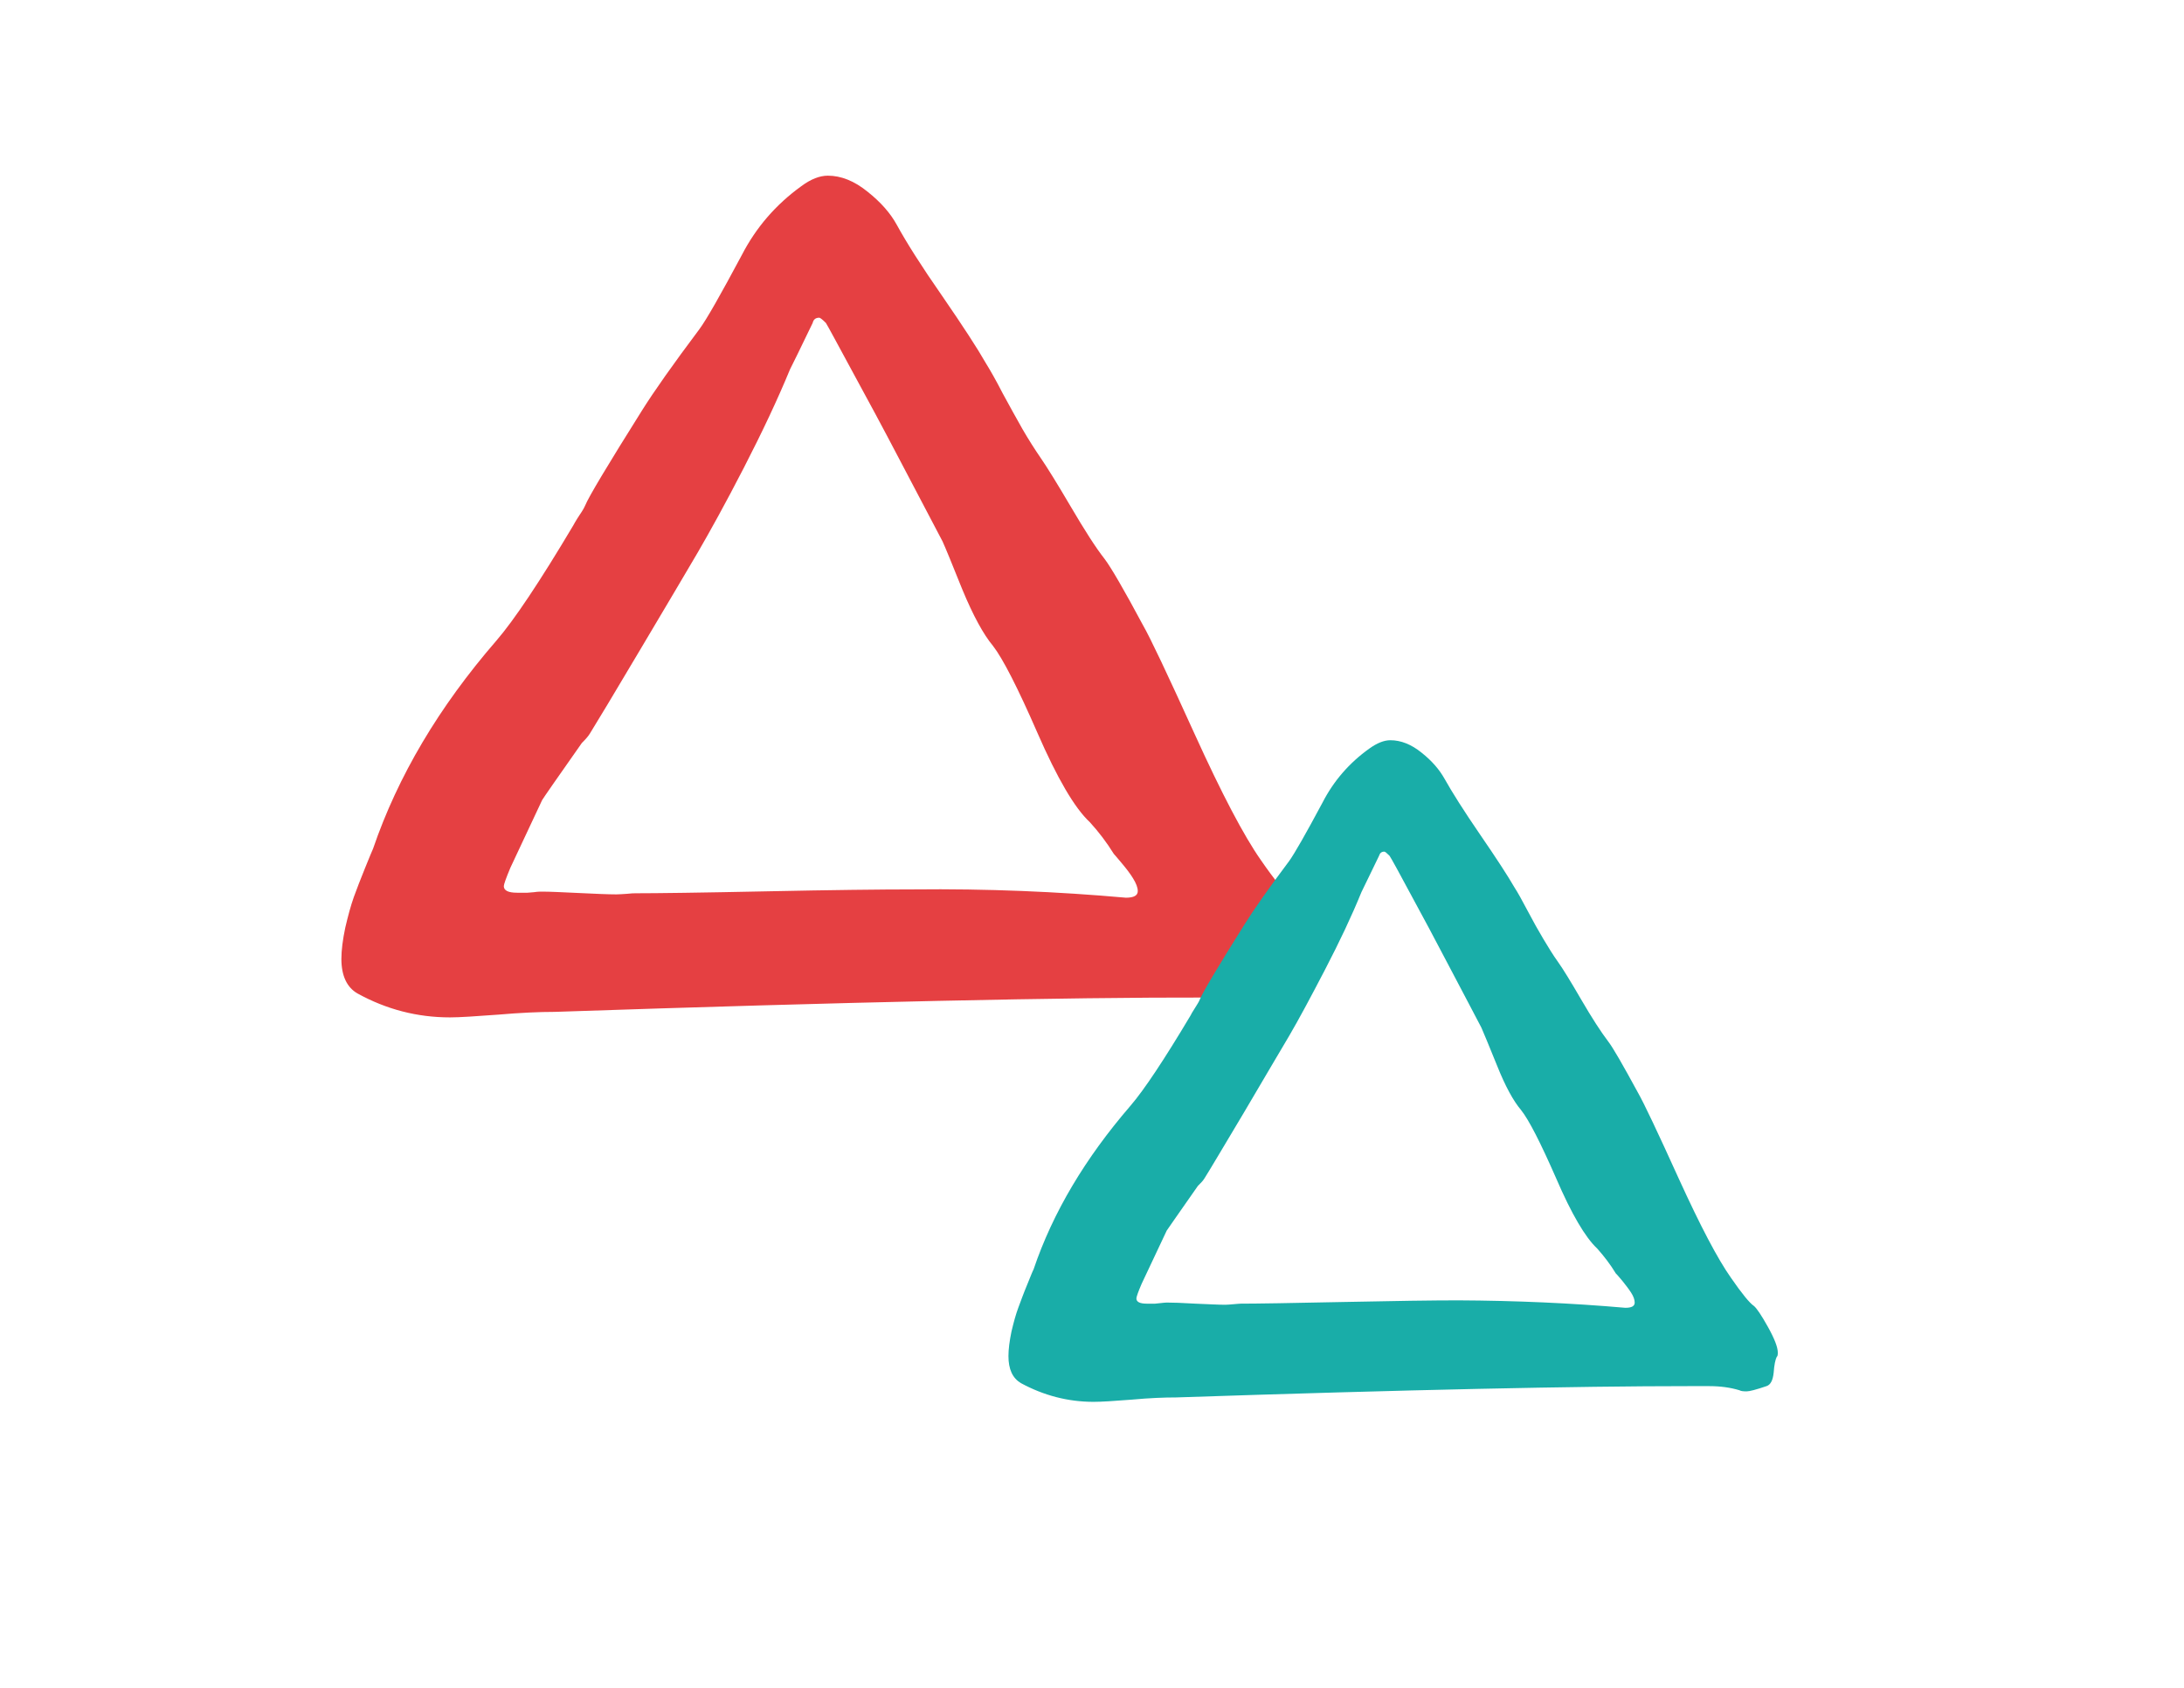 <?xml version="1.0" encoding="utf-8"?>
<!-- Generator: Adobe Illustrator 18.1.1, SVG Export Plug-In . SVG Version: 6.00 Build 0)  -->
<svg version="1.1" id="Layer_1" xmlns="http://www.w3.org/2000/svg" xmlns:xlink="http://www.w3.org/1999/xlink" x="0px" y="0px"
	 viewBox="0 0 792 612" enable-background="new 0 0 792 612" xml:space="preserve">
<g>
	<path fill="#E54042" d="M201.1,366.9c-5.5,0-12.3,0.3-20.4,1c-8.2,0.6-14,1-17.5,1c-11.9,0-23.1-2.9-33.6-8.7
		c-3.8-2.2-5.8-6.4-5.8-12.5c0-3.2,0.5-7,1.4-11.3c1-4.3,2-8,3.1-11.1c1.1-3.1,2.5-6.6,4.1-10.6c1.6-4,2.6-6.3,2.9-7
		c9-26.3,23.9-51.4,44.7-75.4c6.4-7.4,15.7-21.3,27.9-41.8c0.3-0.6,0.8-1.4,1.4-2.4c0.6-1,1.2-1.8,1.7-2.6c0.5-0.8,0.9-1.5,1.2-2.2
		c1.3-3.2,8.2-14.7,20.7-34.6c4.2-6.7,11.1-16.5,20.7-29.3c2.6-3.5,7.7-12.5,15.4-26.9c5.1-9.9,12.3-18.3,21.6-25
		c3.5-2.6,6.7-3.8,9.6-3.8c4.8,0,9.6,1.9,14.4,5.8c4.8,3.8,8.3,7.8,10.6,12c3.5,6.4,9,15.1,16.6,26c7.5,10.9,12.7,18.9,15.6,24
		c1.6,2.6,3.7,6.2,6.2,11.1c2.6,4.8,5,9.1,7.2,13c2.2,3.8,4.5,7.4,6.7,10.6c2.2,3.2,5.8,9,10.8,17.5c5,8.5,9,14.8,12.3,19
		c2.2,2.9,6.9,10.9,13.9,24c2.6,4.5,8.8,17.6,18.7,39.4c9.9,21.8,17.9,37,24,45.7c5.1,7.4,8.7,11.7,10.6,13c1.3,1,3.4,4.2,6.5,9.6
		c3,5.4,4.6,9.4,4.6,12c0,1-0.2,1.6-0.5,1.9c-0.6,1.3-1.1,3.7-1.4,7.2c-0.3,3.5-1.4,5.6-3.4,6.2c-4.8,1.6-7.9,2.4-9.1,2.4
		c-1.6,0-2.7-0.2-3.4-0.5c-4.2-1.3-8.8-1.9-13.9-1.9H440h-1.9C386.5,361.6,307.5,363.3,201.1,366.9z M408.3,325.5
		c2.9,0,4.3-0.8,4.3-2.4c0-1.3-0.6-2.8-1.7-4.6c-1.1-1.8-2.5-3.6-4.1-5.5c-1.6-1.9-2.6-3.1-2.9-3.4c-2.6-4.2-5.5-8-8.7-11.5
		c-5.5-5.1-11.8-15.9-19-32.4c-7.2-16.5-12.6-27-16.1-31.5c-3.5-4.2-7.2-11-11.1-20.4c-3.8-9.5-6.2-15.3-7.2-17.5
		c-3.5-6.7-8.7-16.5-15.4-29.3c-6.7-12.8-11.9-22.4-15.4-28.8c-7.1-13.1-10.9-20.2-11.5-21.1c-1.3-1.3-2.1-1.9-2.4-1.9
		c-1.3,0-2.1,0.6-2.4,1.9c-4.5,9.3-7.2,14.9-8.2,16.8c-4.5,10.9-10.1,22.8-16.8,35.8c-6.7,13-12.3,23.1-16.6,30.5
		c-4.3,7.4-11.3,19.1-20.9,35.3c-9.6,16.2-15.7,26.3-18.3,30.5c-0.6,1-1.6,2.1-2.9,3.4c-9,12.8-13.8,19.7-14.4,20.7l-11.5,24.5
		c-1.6,3.8-2.4,6.1-2.4,6.7c0,1.6,1.6,2.4,4.8,2.4h3.8c0.3,0,1.1-0.1,2.4-0.2c1.3-0.2,2.2-0.2,2.9-0.2c2.6,0,7,0.2,13.2,0.5
		c6.2,0.3,10.8,0.5,13.7,0.5c1,0,2.2-0.1,3.8-0.2c1.6-0.2,2.7-0.2,3.4-0.2c7.4,0,23.1-0.2,47.1-0.7s41.8-0.7,53.3-0.7
		C358,322.2,383.6,323.3,408.3,325.5z"/>
</g>
<g>
	<path fill="#19ADA8" d="M426.5,506.7c-4.3,0-9.6,0.2-16.1,0.8c-6.4,0.5-11,0.8-13.8,0.8c-9.3,0-18.1-2.3-26.4-6.8
		c-3-1.8-4.5-5-4.5-9.8c0-2.5,0.4-5.5,1.1-8.9c0.8-3.4,1.6-6.3,2.5-8.7c0.9-2.4,1.9-5.2,3.2-8.3c1.3-3.2,2-5,2.3-5.5
		c7-20.7,18.8-40.4,35.1-59.3c5-5.8,12.3-16.8,21.9-32.9c0.2-0.5,0.6-1.1,1.1-1.9c0.5-0.8,0.9-1.5,1.3-2.1c0.4-0.6,0.7-1.2,0.9-1.7
		c1-2.5,6.4-11.6,16.2-27.2c3.3-5.3,8.7-13,16.2-23c2-2.8,6-9.8,12.1-21.2c4-7.8,9.7-14.4,17-19.6c2.8-2,5.3-3,7.6-3
		c3.8,0,7.6,1.5,11.3,4.5c3.8,3,6.5,6.2,8.3,9.4c2.8,5,7.1,11.8,13,20.4c5.9,8.6,10,14.9,12.3,18.9c1.3,2,2.9,4.9,4.9,8.7
		c2,3.8,3.9,7.2,5.7,10.2c1.8,3,3.5,5.8,5.3,8.3c1.8,2.5,4.6,7.1,8.5,13.8c3.9,6.7,7.1,11.6,9.6,14.9c1.8,2.3,5.4,8.6,11,18.9
		c2,3.5,6.9,13.8,14.7,31c7.8,17.1,14.1,29.1,18.9,35.9c4,5.8,6.8,9.2,8.3,10.2c1,0.8,2.7,3.3,5.1,7.6c2.4,4.3,3.6,7.4,3.6,9.4
		c0,0.8-0.1,1.3-0.4,1.5c-0.5,1-0.9,2.9-1.1,5.7c-0.3,2.8-1.1,4.4-2.6,4.9c-3.8,1.3-6.2,1.9-7.2,1.9c-1.3,0-2.1-0.1-2.6-0.4
		c-3.3-1-6.9-1.5-11-1.5h-5.7h-1.5C572.2,502.6,510.2,503.9,426.5,506.7z M589.4,474.2c2.3,0,3.4-0.6,3.4-1.9c0-1-0.4-2.2-1.3-3.6
		c-0.9-1.4-2-2.8-3.2-4.3c-1.3-1.5-2-2.4-2.3-2.6c-2-3.3-4.3-6.3-6.8-9.1c-4.3-4-9.3-12.5-14.9-25.5c-5.7-13-9.9-21.2-12.7-24.7
		c-2.8-3.3-5.7-8.6-8.7-16.1c-3-7.4-4.9-12-5.7-13.8c-2.8-5.3-6.8-13-12.1-23c-5.3-10.1-9.3-17.6-12.1-22.7
		c-5.5-10.3-8.6-15.9-9.1-16.6c-1-1-1.6-1.5-1.9-1.5c-1,0-1.6,0.5-1.9,1.5c-3.5,7.3-5.7,11.7-6.4,13.2c-3.5,8.6-7.9,17.9-13.2,28.1
		c-5.3,10.2-9.6,18.2-13,24c-3.4,5.8-8.9,15-16.4,27.8c-7.6,12.7-12.3,20.7-14.4,24c-0.5,0.8-1.3,1.6-2.3,2.6
		c-7.1,10.1-10.8,15.5-11.3,16.2l-9.1,19.3c-1.3,3-1.9,4.8-1.9,5.3c0,1.3,1.3,1.9,3.8,1.9h3c0.2,0,0.9-0.1,1.9-0.2
		c1-0.1,1.8-0.2,2.3-0.2c2,0,5.5,0.1,10.4,0.4c4.9,0.2,8.5,0.4,10.8,0.4c0.8,0,1.8-0.1,3-0.2c1.3-0.1,2.1-0.2,2.6-0.2
		c5.8,0,18.1-0.2,37-0.6s32.9-0.6,41.9-0.6C549.8,471.6,570,472.5,589.4,474.2z"/>
</g>
</svg>
